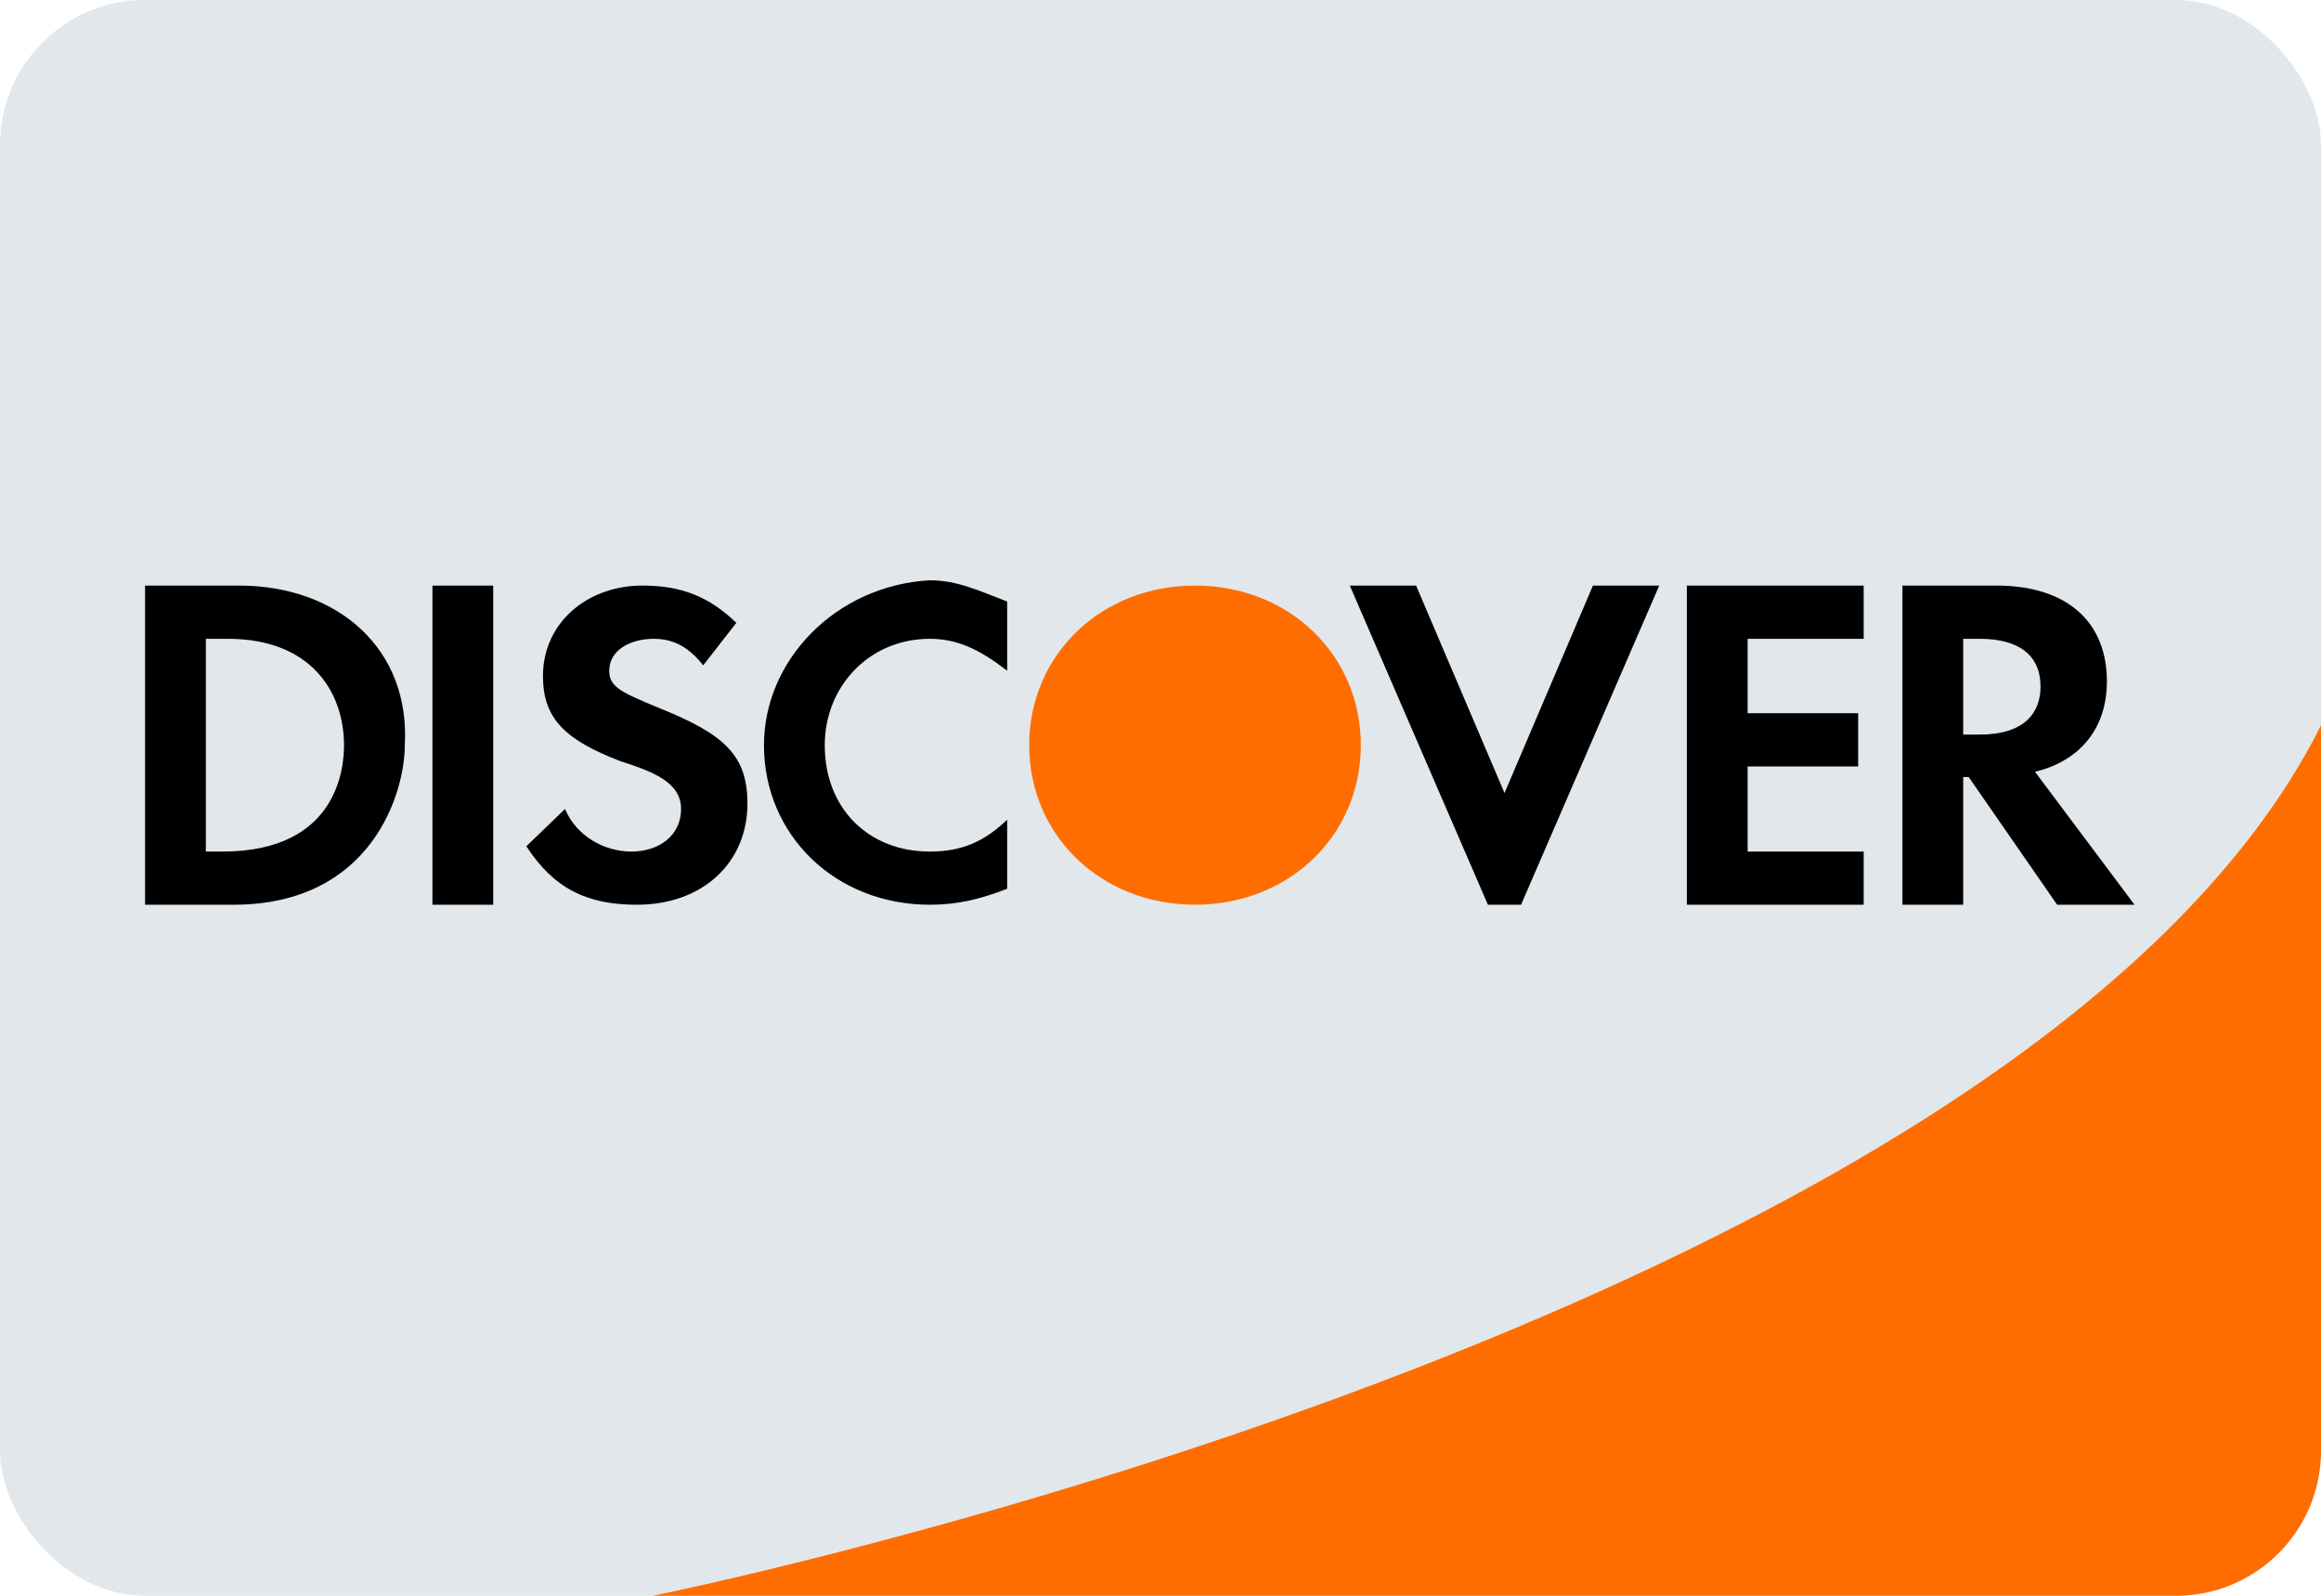 <svg width="32" height="22" viewBox="0 0 32 22" fill="none" xmlns="http://www.w3.org/2000/svg">
<rect width="32" height="22" rx="2" fill="#E1E7EA"/>
<path d="M32 20C32 21.104 31.105 22 30 22C29.644 22 29.294 22 29 22H9C9 22 27.886 18.213 32 10V20ZM14.19 10.273C14.19 11.52 15.181 12.473 16.476 12.473C17.771 12.473 18.762 11.52 18.762 10.273C18.762 9.027 17.771 8.073 16.476 8.073C15.181 8.073 14.19 9.027 14.19 10.273Z" fill="#FF6D00"/>
<path d="M5.962 8.073H6.8V12.473H5.962V8.073ZM10.533 10.273C10.533 11.52 11.524 12.473 12.819 12.473C13.2 12.473 13.505 12.4 13.886 12.253V11.3C13.581 11.593 13.276 11.74 12.819 11.74C11.981 11.74 11.371 11.153 11.371 10.273C11.371 9.467 11.981 8.807 12.819 8.807C13.2 8.807 13.505 8.953 13.886 9.247V8.293C13.505 8.147 13.2 8 12.819 8C11.524 8.073 10.533 9.1 10.533 10.273ZM20.743 10.933L19.524 8.073H18.61L20.514 12.473H20.971L22.876 8.073H21.962L20.743 10.933ZM23.257 12.473H25.695V11.74H24.095V10.567H25.619V9.833H24.095V8.807H25.695V8.073H23.257V12.473ZM29.048 9.393C29.048 8.587 28.514 8.073 27.524 8.073H26.229V12.473H27.067V10.713H27.143L28.362 12.473H29.429L28.057 10.64C28.667 10.493 29.048 10.053 29.048 9.393ZM27.295 10.127H27.067V8.807H27.295C27.829 8.807 28.133 9.027 28.133 9.467C28.133 9.833 27.905 10.127 27.295 10.127ZM3.295 8.073H2V12.473H3.219C5.124 12.473 5.581 10.933 5.581 10.273C5.657 8.953 4.667 8.073 3.295 8.073ZM3.067 11.74H2.838V8.807H3.143C4.286 8.807 4.743 9.54 4.743 10.273C4.743 10.567 4.667 11.74 3.067 11.74ZM9.086 9.76C8.552 9.54 8.4 9.467 8.4 9.247C8.4 8.953 8.705 8.807 9.01 8.807C9.238 8.807 9.467 8.88 9.695 9.173L10.152 8.587C9.771 8.22 9.39 8.073 8.857 8.073C8.095 8.073 7.486 8.587 7.486 9.32C7.486 9.907 7.79 10.2 8.552 10.493C9.01 10.64 9.39 10.787 9.39 11.153C9.39 11.52 9.086 11.74 8.705 11.74C8.324 11.74 7.943 11.52 7.79 11.153L7.257 11.667C7.638 12.253 8.095 12.473 8.781 12.473C9.695 12.473 10.305 11.887 10.305 11.08C10.305 10.42 10 10.127 9.086 9.76Z" fill="black"/>
</svg>
